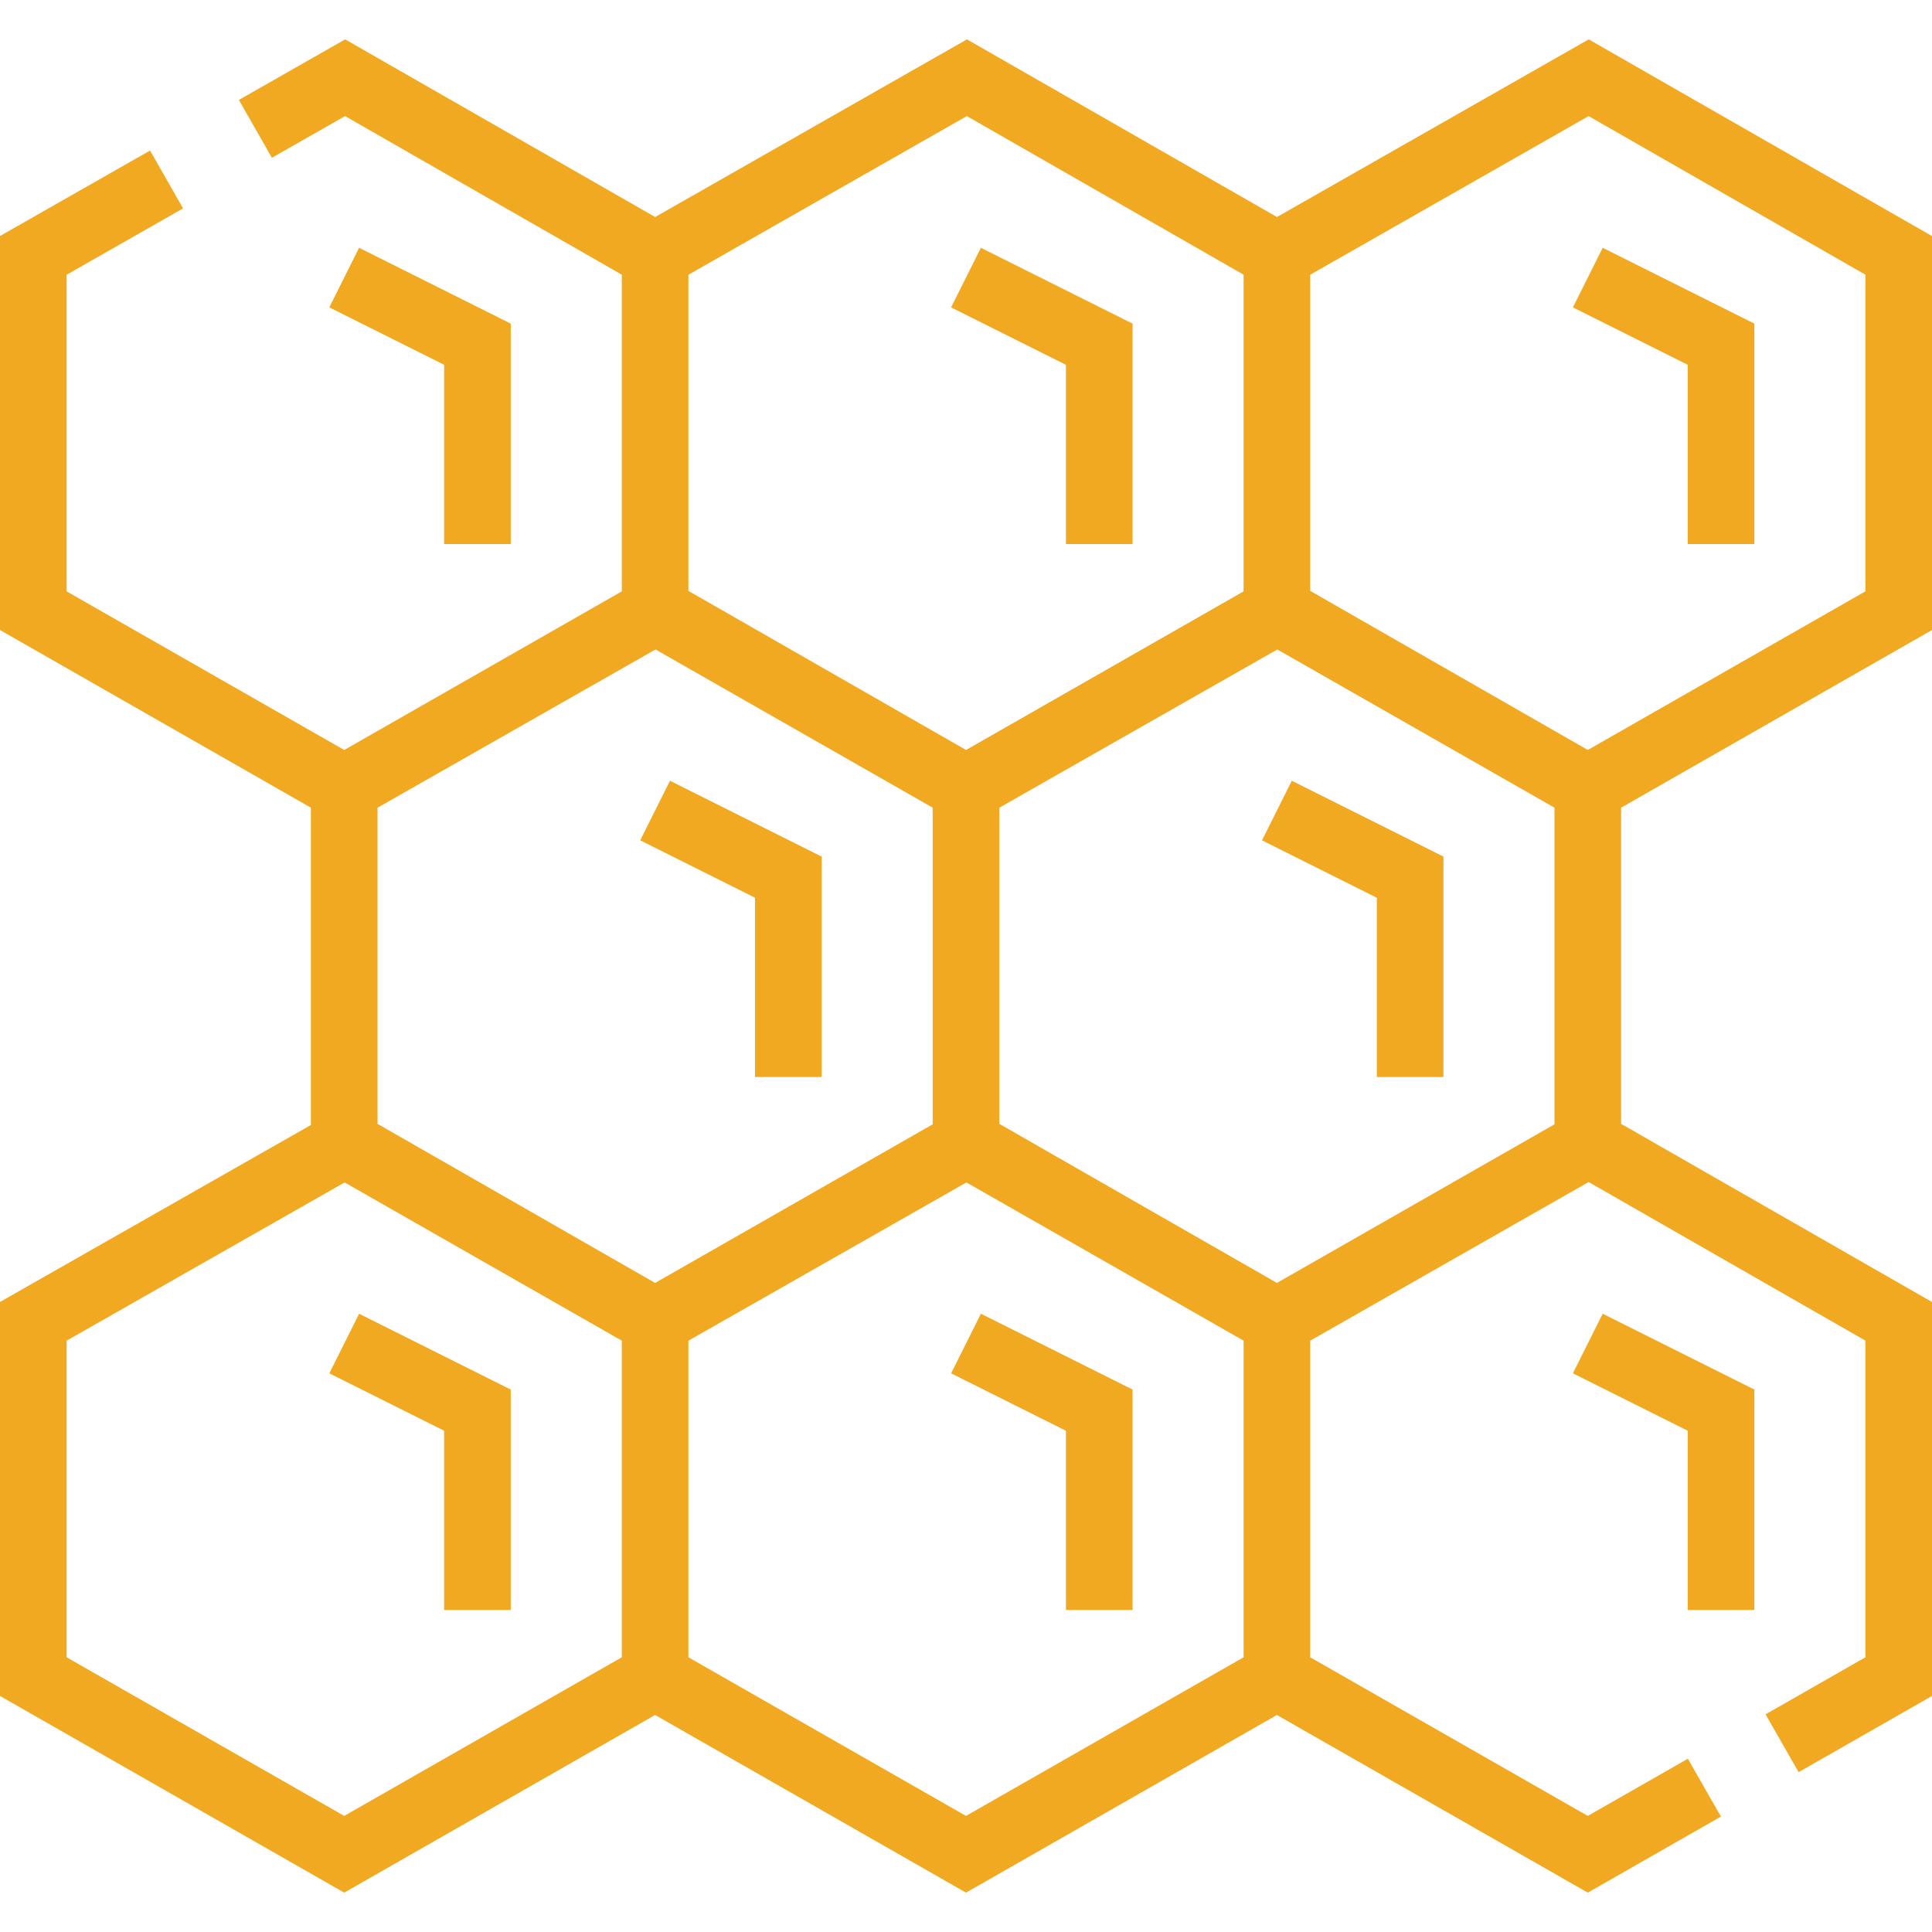 <svg width="149" height="149" viewBox="0 0 149 149" fill="none" xmlns="http://www.w3.org/2000/svg">
<path d="M75.649 19.11L73.351 23.706L82.207 28.134V41.96H87.345V24.958L75.649 19.11Z" fill="#F2A922"/>
<path d="M99.626 60.214L97.328 64.809L106.184 69.237V83.063H111.322V66.062L99.626 60.214Z" fill="#F2A922"/>
<path d="M123.603 101.317L121.305 105.913L130.161 110.341V124.167H135.299V107.165L123.603 101.317Z" fill="#F2A922"/>
<path d="M149 48.589V18.207L122.526 3.036L98.481 16.737L74.573 3.036L50.527 16.737L26.619 3.036L18.424 7.705L20.967 12.169L26.611 8.953L47.954 21.184V45.607L26.546 57.84L5.138 45.607V21.188L14.116 16.073L11.572 11.609L0 18.203V48.589L23.977 62.29V86.762L0 100.409V130.795L26.546 145.964L50.523 132.263L74.5 145.964L98.477 132.263L122.454 145.964L132.721 140.098L130.172 135.637L122.454 140.047L101.046 127.814V103.396L122.519 91.16L143.862 103.391V127.814L136.164 132.213L138.713 136.673L149 130.796V100.413L125.023 86.673V62.29L149 48.589ZM53.092 21.189L74.565 8.953L95.908 21.184V45.607L74.502 57.839L53.092 45.57V21.189H53.092ZM47.954 127.813L26.546 140.047L5.138 127.813V103.396L26.578 91.192L47.954 103.394V127.813H47.954ZM29.115 86.673V62.293L50.555 50.089L71.931 62.29V86.71L50.525 98.942L29.115 86.673ZM95.908 127.813L74.5 140.047L53.092 127.814V103.396L74.532 91.192L95.908 103.394V127.813H95.908ZM119.885 86.71L98.479 98.942L77.069 86.673V62.292L98.509 50.089L119.885 62.29L119.885 86.71ZM122.456 57.839L101.046 45.57V21.188L122.519 8.953L143.862 21.184V45.607L122.456 57.839Z" fill="#F2A922"/>
<path d="M123.603 19.11L121.305 23.706L130.161 28.134V41.96H135.299V24.958L123.603 19.11Z" fill="#F2A922"/>
<path d="M75.649 101.317L73.351 105.913L82.207 110.341V124.167H87.345V107.165L75.649 101.317Z" fill="#F2A922"/>
<path d="M27.695 101.317L25.397 105.913L34.253 110.341V124.167H39.391V107.165L27.695 101.317Z" fill="#F2A922"/>
<path d="M51.672 60.214L49.374 64.809L58.23 69.237V83.063H63.368V66.062L51.672 60.214Z" fill="#F2A922"/>
<path d="M27.695 19.11L25.397 23.706L34.253 28.134V41.96H39.391V24.958L27.695 19.11Z" fill="#F2A922"/>
</svg>
